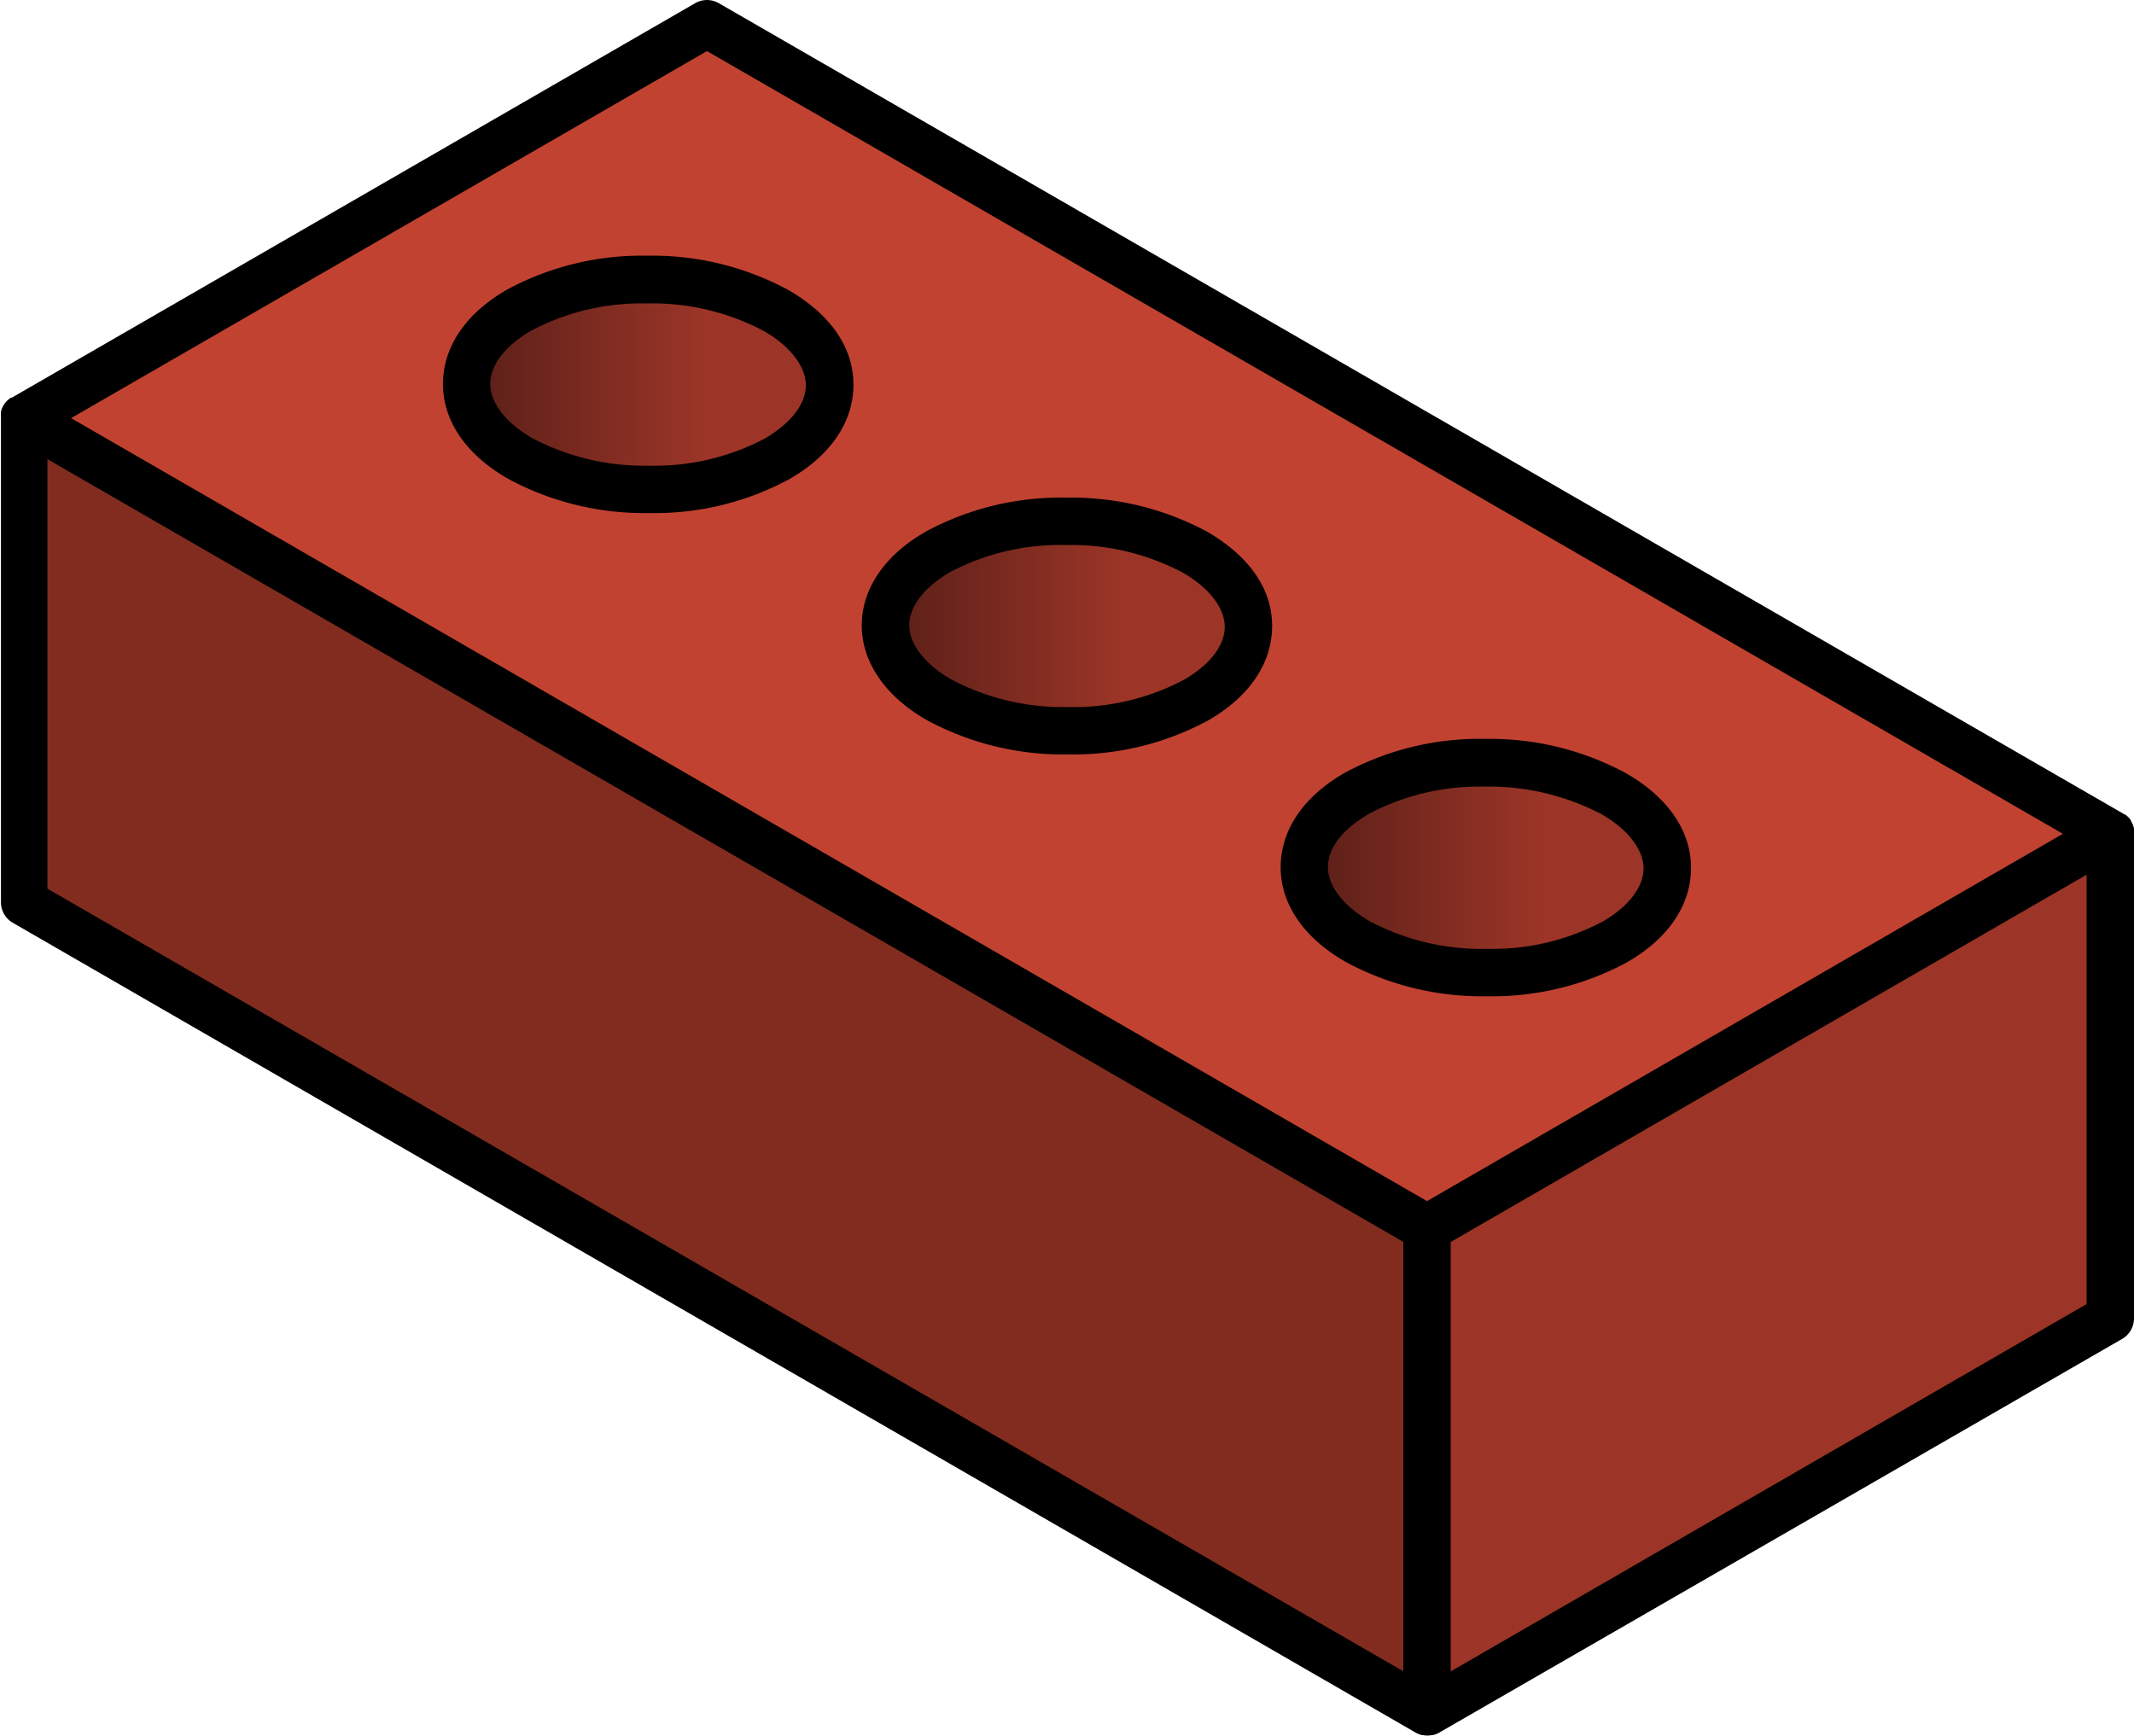 <svg xmlns="http://www.w3.org/2000/svg" xmlns:xlink="http://www.w3.org/1999/xlink" viewBox="0 0 180.08 146.52"><defs><linearGradient id="a" x1="110.06" y1="73.24" x2="140.7" y2="73.24" gradientUnits="userSpaceOnUse"><stop offset="0" stop-color="#591f18"/><stop offset=".66" stop-color="#9c3527"/></linearGradient><linearGradient id="b" x1="74.72" y1="52.83" x2="105.36" y2="52.83" xlink:href="#a"/><linearGradient id="c" x1="39.38" y1="32.42" x2="70.02" y2="32.42" xlink:href="#a"/></defs><title>bricks</title><path fill="#9c3527" d="M178.08 70.37v40.86l-57.66 33.29v-40.86l57.66-33.29z"/><path d="M178.08 70.37l-57.66 33.29L2 35.29 59.66 2zm-41.83 9.13c6-3.44 5.93-9-.07-12.5s-15.7-3.49-21.67 0-5.93 9 .07 12.51 15.71 3.49 21.67 0zm-35.34-20.4c6-3.45 5.93-9-.07-12.51s-15.7-3.48-21.67 0-5.93 9 .07 12.5 15.7 3.46 21.67.01zM65.56 38.7c6-3.44 5.93-9-.06-12.51s-15.71-3.48-21.66 0-5.94 9 .06 12.51 15.7 3.44 21.66 0z" fill="#c24231"/><path d="M136.18 67c6 3.46 6 9.07.07 12.5s-15.66 3.43-21.66 0-6-9.07-.07-12.51 15.66-3.45 21.66.01z" fill="url(#a)"/><path fill="#822c20" d="M120.42 103.66v40.86L2 76.15V35.29l118.42 68.37z"/><path d="M100.84 46.59c6 3.46 6 9.06.07 12.51s-15.67 3.42-21.67 0-6-9.06-.07-12.5 15.67-3.47 21.67-.01z" fill="url(#b)"/><path d="M65.5 26.19c6 3.46 6 9.07.06 12.51s-15.66 3.43-21.67 0-6-9.06-.06-12.51 15.66-3.47 21.67 0z" fill="url(#c)"/><path d="M180.08 70.37a2 2 0 0 0 0-.36v-.08a2 2 0 0 0-.1-.34 2 2 0 0 0-.16-.3v-.06a2 2 0 0 0-.49-.49h-.06l-.08-.06L60.66.27a2 2 0 0 0-2 0L1 33.56H.93l-.08.05a2 2 0 0 0-.25.21 2 2 0 0 0-.22.26l-.05.08a1.94 1.94 0 0 0-.15.27 2 2 0 0 0-.1.32v.09a2 2 0 0 0 0 .36v40.95a2 2 0 0 0 1 1.73l118.42 68.37.19.09a2 2 0 0 0 .32.1h.09a1.76 1.76 0 0 0 .71 0h.09a2 2 0 0 0 .32-.1l.19-.09L179.08 113a2 2 0 0 0 1-1.73V70.38zM59.66 4.31l114.42 66.06-53.66 31L6 35.29zM4 38.75l114.42 66.06v36.24L4 75zm118.42 102.31v-36.24l53.66-31v36.24z"/><path d="M66.5 24.46a24.16 24.16 0 0 0-11.9-2.88 23.92 23.92 0 0 0-11.77 2.84c-3.52 2-5.45 4.86-5.45 8s2 6 5.52 8a24.16 24.16 0 0 0 11.9 2.88 23.91 23.91 0 0 0 11.77-2.84c3.52-2 5.45-4.85 5.45-8s-1.96-5.95-5.52-8zM64.56 37a19.88 19.88 0 0 1-9.77 2.3 20.14 20.14 0 0 1-9.9-2.34c-2.24-1.29-3.52-3-3.52-4.56s1.23-3.2 3.45-4.49a19.89 19.89 0 0 1 9.77-2.3 20.13 20.13 0 0 1 9.89 2.34c2.24 1.29 3.52 3 3.52 4.56s-1.21 3.17-3.44 4.49zM101.84 44.86A24.17 24.17 0 0 0 89.94 42a23.91 23.91 0 0 0-11.77 2.84c-3.52 2-5.45 4.85-5.45 7.95s2 6 5.52 8a24.15 24.15 0 0 0 11.89 2.88 23.91 23.91 0 0 0 11.77-2.84c3.52-2 5.45-4.85 5.45-8s-1.95-5.91-5.51-7.97zm-1.93 12.51a19.9 19.9 0 0 1-9.77 2.3 20.14 20.14 0 0 1-9.89-2.34c-2.24-1.29-3.52-3-3.52-4.56s1.23-3.2 3.45-4.49A19.89 19.89 0 0 1 89.94 46a20.13 20.13 0 0 1 9.89 2.34c2.24 1.29 3.52 3 3.52 4.56s-1.22 3.19-3.44 4.47zM137.25 81.24c3.52-2 5.45-4.85 5.45-8s-2-6-5.52-8a24.16 24.16 0 0 0-11.89-2.88 23.91 23.91 0 0 0-11.77 2.84c-3.52 2-5.45 4.85-5.45 8s2 6 5.52 8a24.16 24.16 0 0 0 11.9 2.88 23.91 23.91 0 0 0 11.76-2.84zm-25.19-8.06c0-1.61 1.23-3.2 3.45-4.49a19.9 19.9 0 0 1 9.77-2.3 20.42 20.42 0 0 1 9.89 2.34c2.24 1.29 3.52 3 3.52 4.56s-1.23 3.2-3.45 4.49a19.9 19.9 0 0 1-9.77 2.3 20.14 20.14 0 0 1-9.9-2.34c-2.22-1.29-3.51-2.96-3.51-4.56z"/></svg>